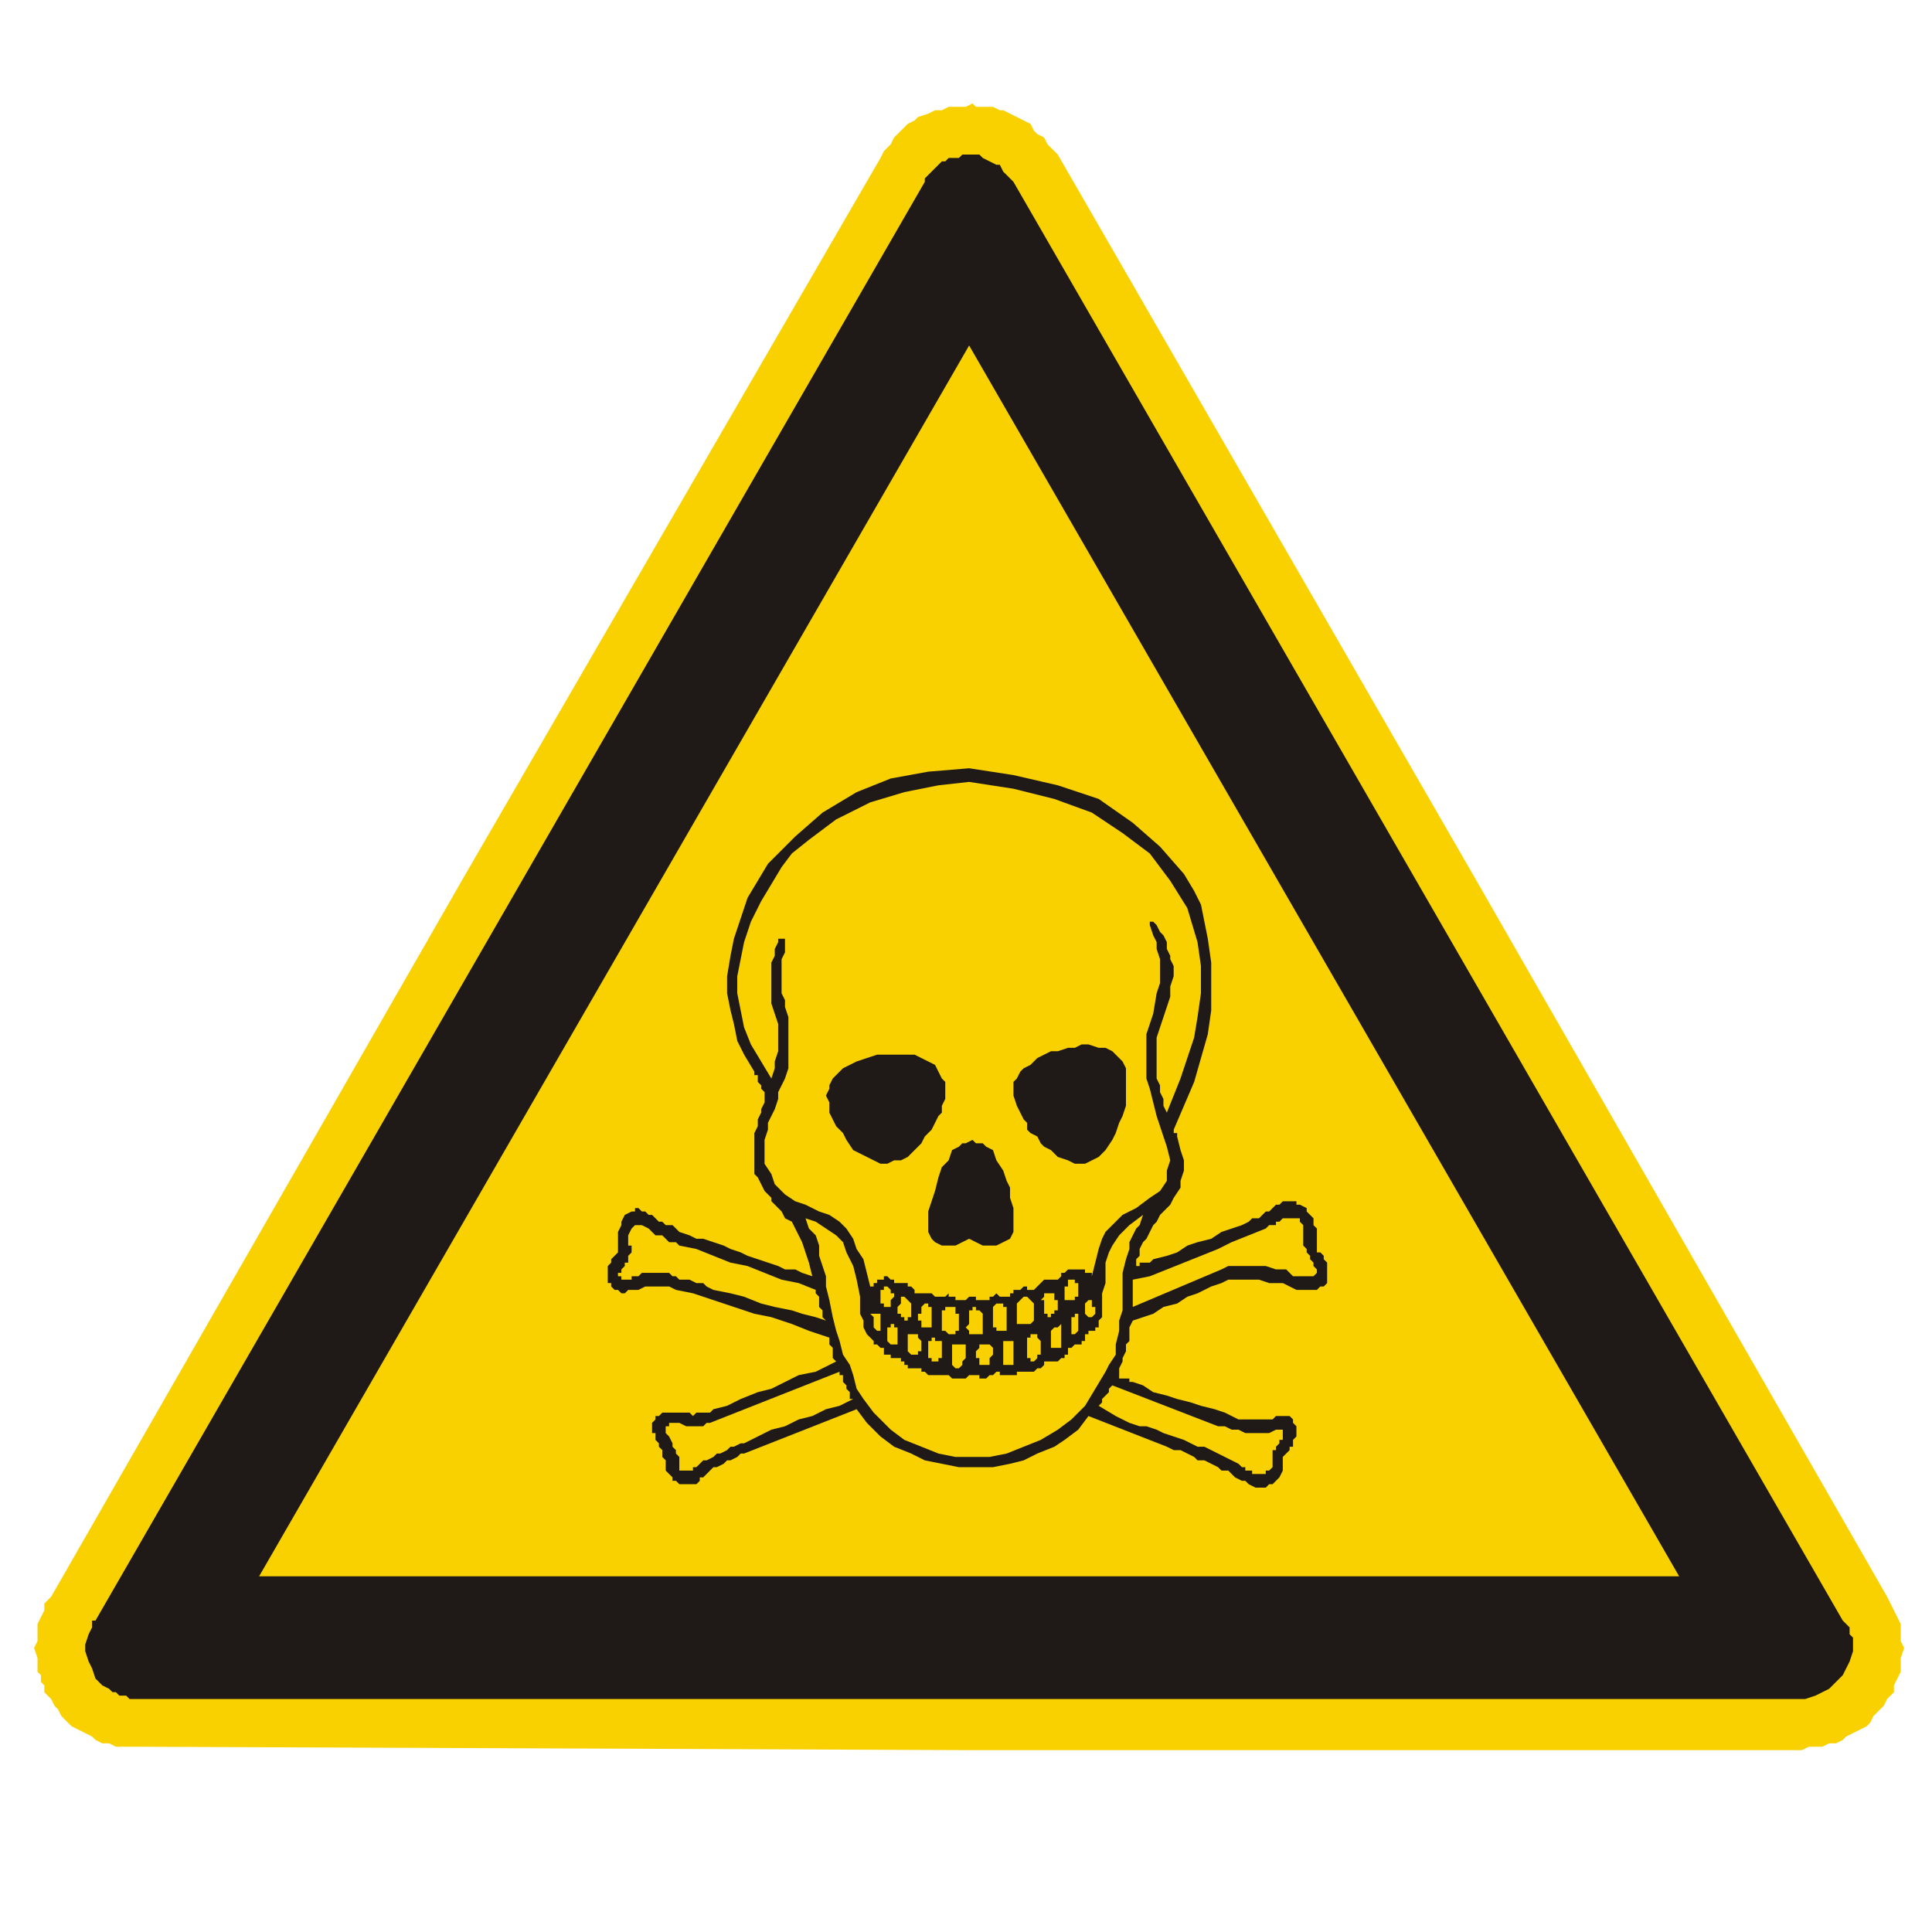 <?xml version="1.0" encoding="UTF-8" standalone="no"?>
<!-- Created with Inkscape (http://www.inkscape.org/) --><svg height="170" id="svg8218" inkscape:version="0.47 r22583" sodipodi:docname="w002.svg" version="1.1" width="170" xmlns="http://www.w3.org/2000/svg" xmlns:cc="http://creativecommons.org/ns#" xmlns:dc="http://purl.org/dc/elements/1.1/" xmlns:inkscape="http://www.inkscape.org/namespaces/inkscape" xmlns:rdf="http://www.w3.org/1999/02/22-rdf-syntax-ns#" xmlns:sodipodi="http://sodipodi.sourceforge.net/DTD/sodipodi-0.dtd" xmlns:svg="http://www.w3.org/2000/svg">
  <defs id="defs8220">
    <inkscape:perspective id="perspective8226" inkscape:persp3d-origin="372.04724 : 350.78739 : 1" inkscape:vp_x="0 : 526.18109 : 1" inkscape:vp_y="0 : 1000 : 0" inkscape:vp_z="744.09448 : 526.18109 : 1" sodipodi:type="inkscape:persp3d"/>
    <inkscape:perspective id="perspective8210" inkscape:persp3d-origin="0.5 : 0.33333333 : 1" inkscape:vp_x="0 : 0.5 : 1" inkscape:vp_y="0 : 1000 : 0" inkscape:vp_z="1 : 0.5 : 1" sodipodi:type="inkscape:persp3d"/>
    <inkscape:perspective id="perspective8251" inkscape:persp3d-origin="0.5 : 0.33333333 : 1" inkscape:vp_x="0 : 0.5 : 1" inkscape:vp_y="0 : 1000 : 0" inkscape:vp_z="1 : 0.5 : 1" sodipodi:type="inkscape:persp3d"/>
    <inkscape:perspective id="perspective8282" inkscape:persp3d-origin="0.5 : 0.33333333 : 1" inkscape:vp_x="0 : 0.5 : 1" inkscape:vp_y="0 : 1000 : 0" inkscape:vp_z="1 : 0.5 : 1" sodipodi:type="inkscape:persp3d"/>
    <inkscape:perspective id="perspective8313" inkscape:persp3d-origin="0.5 : 0.33333333 : 1" inkscape:vp_x="0 : 0.5 : 1" inkscape:vp_y="0 : 1000 : 0" inkscape:vp_z="1 : 0.5 : 1" sodipodi:type="inkscape:persp3d"/>
    <inkscape:perspective id="perspective8350" inkscape:persp3d-origin="0.5 : 0.33333333 : 1" inkscape:vp_x="0 : 0.5 : 1" inkscape:vp_y="0 : 1000 : 0" inkscape:vp_z="1 : 0.5 : 1" sodipodi:type="inkscape:persp3d"/>
    <inkscape:perspective id="perspective8381" inkscape:persp3d-origin="0.5 : 0.33333333 : 1" inkscape:vp_x="0 : 0.5 : 1" inkscape:vp_y="0 : 1000 : 0" inkscape:vp_z="1 : 0.5 : 1" sodipodi:type="inkscape:persp3d"/>
    <inkscape:perspective id="perspective13950" inkscape:persp3d-origin="0.5 : 0.33333333 : 1" inkscape:vp_x="0 : 0.5 : 1" inkscape:vp_y="0 : 1000 : 0" inkscape:vp_z="1 : 0.5 : 1" sodipodi:type="inkscape:persp3d"/>
    <inkscape:perspective id="perspective13981" inkscape:persp3d-origin="0.5 : 0.33333333 : 1" inkscape:vp_x="0 : 0.5 : 1" inkscape:vp_y="0 : 1000 : 0" inkscape:vp_z="1 : 0.5 : 1" sodipodi:type="inkscape:persp3d"/>
    <inkscape:perspective id="perspective14012" inkscape:persp3d-origin="0.5 : 0.33333333 : 1" inkscape:vp_x="0 : 0.5 : 1" inkscape:vp_y="0 : 1000 : 0" inkscape:vp_z="1 : 0.5 : 1" sodipodi:type="inkscape:persp3d"/>
    <inkscape:perspective id="perspective14436" inkscape:persp3d-origin="0.5 : 0.33333333 : 1" inkscape:vp_x="0 : 0.5 : 1" inkscape:vp_y="0 : 1000 : 0" inkscape:vp_z="1 : 0.5 : 1" sodipodi:type="inkscape:persp3d"/>
    <inkscape:perspective id="perspective14464" inkscape:persp3d-origin="0.5 : 0.33333333 : 1" inkscape:vp_x="0 : 0.5 : 1" inkscape:vp_y="0 : 1000 : 0" inkscape:vp_z="1 : 0.5 : 1" sodipodi:type="inkscape:persp3d"/>
    <inkscape:perspective id="perspective14498" inkscape:persp3d-origin="0.5 : 0.33333333 : 1" inkscape:vp_x="0 : 0.5 : 1" inkscape:vp_y="0 : 1000 : 0" inkscape:vp_z="1 : 0.5 : 1" sodipodi:type="inkscape:persp3d"/>
    <inkscape:perspective id="perspective16768" inkscape:persp3d-origin="0.5 : 0.33333333 : 1" inkscape:vp_x="0 : 0.5 : 1" inkscape:vp_y="0 : 1000 : 0" inkscape:vp_z="1 : 0.5 : 1" sodipodi:type="inkscape:persp3d"/>
    <inkscape:perspective id="perspective16799" inkscape:persp3d-origin="0.5 : 0.33333333 : 1" inkscape:vp_x="0 : 0.5 : 1" inkscape:vp_y="0 : 1000 : 0" inkscape:vp_z="1 : 0.5 : 1" sodipodi:type="inkscape:persp3d"/>
    <inkscape:perspective id="perspective22223" inkscape:persp3d-origin="0.5 : 0.33333333 : 1" inkscape:vp_x="0 : 0.5 : 1" inkscape:vp_y="0 : 1000 : 0" inkscape:vp_z="1 : 0.5 : 1" sodipodi:type="inkscape:persp3d"/>
    <inkscape:perspective id="perspective22251" inkscape:persp3d-origin="0.5 : 0.33333333 : 1" inkscape:vp_x="0 : 0.5 : 1" inkscape:vp_y="0 : 1000 : 0" inkscape:vp_z="1 : 0.5 : 1" sodipodi:type="inkscape:persp3d"/>
    <inkscape:perspective id="perspective22279" inkscape:persp3d-origin="0.5 : 0.33333333 : 1" inkscape:vp_x="0 : 0.5 : 1" inkscape:vp_y="0 : 1000 : 0" inkscape:vp_z="1 : 0.5 : 1" sodipodi:type="inkscape:persp3d"/>
    <inkscape:perspective id="perspective22307" inkscape:persp3d-origin="0.5 : 0.33333333 : 1" inkscape:vp_x="0 : 0.5 : 1" inkscape:vp_y="0 : 1000 : 0" inkscape:vp_z="1 : 0.5 : 1" sodipodi:type="inkscape:persp3d"/>
  </defs>
  <sodipodi:namedview bordercolor="#666666" borderopacity="1.0" id="base" inkscape:current-layer="layer1" inkscape:cx="163.06278" inkscape:cy="105.0206" inkscape:document-units="px" inkscape:guide-bbox="true" inkscape:pageopacity="0.0" inkscape:pageshadow="2" inkscape:window-height="488" inkscape:window-maximized="0" inkscape:window-width="566" inkscape:window-x="346" inkscape:window-y="190" inkscape:zoom="0.98994949" pagecolor="#ffffff" showgrid="false" showguides="true"/>
  <g id="layer1" inkscape:groupmode="layer" inkscape:label="Layer 1" transform="translate(0,-882.362)">
    <path d="m 85.575,891.462 0.3,0.3 1.5,0 0.6,0.3 0.3,0 0.6,0.3 0.6,0.3 1.2,0.6 0.3,0.6 0.3,0.3 0.6,0.3 0.3,0.6 0.9,0.9 36.675,63.6 36.3,63.3 0.6,1.2 0.3,0.6 0.3,0.6 0,1.5 0.3,0.6 -0.3,0.9 0,1.2 -0.3,0.6 -0.3,0.6 0,0.6 -0.6,0.6 -0.3,0.6 -0.3,0.3 -0.6,0.6 -0.3,0.6 -0.3,0.3 -0.6,0.3 -0.6,0.3 -0.6,0.3 -0.3,0.3 -0.6,0.3 -0.6,0 -0.6,0.3 -1.2,0 -0.6,0.3 -73.275,0 -72.975,-0.3 -2.1,0 -0.6,-0.3 -0.6,0 -0.6,-0.3 -0.3,-0.3 -0.6,-0.3 -1.2,-0.6 -0.6,-0.6 -0.3,-0.3 -0.3,-0.6 -0.3,-0.3 -0.3,-0.6 -0.6,-0.6 0,-0.6 -0.3,-0.3 0,-0.6 -0.3,-0.3 0,-1.2 -0.3,-0.9 0.3,-0.6 0,-1.5 0.3,-0.6 0.3,-0.6 0,-0.6 0.6,-0.6 36.3,-63.3 36.675,-63.3 0.3,-0.6 0.6,-0.6 0.3,-0.6 1.2,-1.2 0.6,-0.3 0.3,-0.3 0.9,-0.3 0.6,-0.3 0.6,0 0.6,-0.3 1.5,0 0.6,-0.3" id="path18443" style="fill:#f9d100;fill-opacity:1;fill-rule:evenodd;stroke:none"/>
    <path d="m 86.175,895.962 0.3,0.3 0.6,0.3 0.6,0.3 0.3,0 0.3,0.6 0.3,0.3 0.3,0.3 0.3,0.3 72.975,126.6 0.6,0.6 0,0.6 0.3,0.3 0,1.2 -0.3,0.9 -0.3,0.6 -0.3,0.6 -0.6,0.6 -0.6,0.6 -0.6,0.3 -0.6,0.3 -0.9,0.3 -147.45,0 -0.3,-0.3 -0.6,0 -0.3,-0.3 -0.3,0 -0.3,-0.3 -0.6,-0.3 -0.6,-0.6 -0.3,-0.9 -0.3,-0.6 -0.3,-0.9 0,-0.6 0.3,-0.9 0.3,-0.6 0,-0.6 0.3,0 72.975,-126.6 0,-0.3 0.3,-0.3 0.3,-0.3 0.3,-0.3 0.3,-0.3 0.3,-0.3 0.3,0 0.3,-0.3 0.9,0 0.3,-0.3 1.5,0 z m 61.575,125.1 -124.95,0 62.475,-108.3 62.475,108.3" id="path18445" style="fill:#1f1a17;fill-opacity:1;fill-rule:evenodd;stroke:none"/>
    <path d="m 99.675,994.962 1.5,-0.3 1.5,-0.6 3,-1.2 1.5,-0.6 1.2,-0.6 1.5,-0.6 1.5,-0.6 0.3,-0.3 0.6,0 0,-0.3 0.3,0 0.3,-0.3 1.5,0 0,0.3 0.3,0.3 0,1.8 0.3,0.3 0,0.3 0.3,0.3 0,0.3 0.3,0.3 0,0.3 0.3,0.3 0,0.3 -0.3,0.3 -1.8,0 -0.6,-0.6 -0.9,0 -0.9,-0.3 -3.3,0 -0.6,0.3 -7.8,3.3 0,-2.4 z m -3,11.1 1.5,0.9 0.6,0.3 0.6,0.3 0.9,0.3 0.6,0 0.9,0.3 0.6,0.3 0.9,0.3 0.9,0.3 0.6,0.3 0.6,0.3 0.6,0 0.6,0.3 1.2,0.6 0.6,0.3 0.6,0.3 0.3,0.3 0.3,0 0,0.3 0.6,0 0,0.3 1.2,0 0,-0.3 0.3,0 0.3,-0.3 0,-1.5 0.3,0 0,-0.3 0.3,-0.3 0,-0.3 0.3,0 0,-0.9 -0.6,0 -0.6,0.3 -2.1,0 -0.6,-0.3 -0.6,0 -0.6,-0.3 -0.6,0 -9.3,-3.6 -0.3,0.3 0,0.3 -0.6,0.6 0,0.3 -0.3,0.3 z m 1.5,-2.7 0.3,0 0,0.3 0.9,0 0,0.3 0.3,0 0.9,0.3 0.9,0.6 1.2,0.3 0.9,0.3 1.2,0.3 0.9,0.3 1.2,0.3 0.9,0.3 0.6,0.3 0.6,0.3 3,0 0.3,-0.3 1.2,0 0.3,0.3 0,0.3 0.3,0.3 0,0.9 -0.3,0.3 0,0.6 -0.3,0 0,0.3 -0.3,0.3 -0.3,0.3 0,1.2 -0.3,0.6 -0.6,0.6 -0.3,0 -0.3,0.3 -0.9,0 -0.6,-0.3 -0.3,-0.3 -0.3,0 -0.6,-0.3 -0.6,-0.6 -0.6,0 -0.3,-0.3 -0.6,-0.3 -0.6,-0.3 -0.6,0 -0.3,-0.3 -0.6,-0.3 -0.6,-0.3 -0.6,0 -0.6,-0.3 -6.9,-2.7 -0.9,1.2 -1.2,0.9 -0.9,0.6 -1.5,0.6 -1.2,0.6 -1.2,0.3 -1.5,0.3 -3,0 -1.5,-0.3 -1.5,-0.3 -1.2,-0.6 -1.5,-0.6 -1.2,-0.9 -1.2,-1.2 -0.9,-1.2 -9.9,3.9 -0.3,0 -0.3,0.3 -0.6,0.3 -0.3,0 -0.3,0.3 -0.6,0.3 -0.3,0 -0.9,0.9 -0.3,0 0,0.3 -0.3,0.3 -1.5,0 -0.3,-0.3 -0.3,0 0,-0.3 -0.3,-0.3 -0.3,-0.3 0,-0.9 -0.3,-0.3 0,-0.6 -0.3,-0.3 0,-0.3 -0.3,-0.3 0,-0.6 -0.3,0 0,-0.9 0.3,-0.3 0,-0.3 0.3,0 0.3,-0.3 2.4,0 0.3,0.3 0.3,-0.3 1.2,0 0.3,-0.3 1.2,-0.3 1.2,-0.6 1.5,-0.6 1.2,-0.3 1.2,-0.6 1.2,-0.6 1.5,-0.3 1.2,-0.6 0.6,-0.3 -0.3,-0.3 0,-0.9 -0.3,-0.3 0,-0.6 -1.8,-0.6 -1.5,-0.6 -1.8,-0.6 -1.5,-0.3 -1.8,-0.6 -1.8,-0.6 -1.8,-0.6 -1.5,-0.3 -0.6,-0.3 -2.1,0 -0.6,0.3 -0.9,0 -0.3,0.3 -0.3,0 -0.3,-0.3 -0.3,0 -0.3,-0.3 0,-0.3 -0.3,0 0,-1.5 0.3,-0.3 0,-0.3 0.3,-0.3 0.3,-0.3 0,-1.8 0.3,-0.6 0,-0.3 0.3,-0.6 0.6,-0.3 0.3,0 0,-0.3 0.3,0 0.3,0.3 0.3,0 0.3,0.3 0.3,0 0.6,0.6 0.3,0 0.3,0.3 0.6,0 0.6,0.6 0.9,0.3 0.6,0.3 0.6,0 0.9,0.3 0.9,0.3 0.6,0.3 0.9,0.3 0.6,0.3 0.9,0.3 1.8,0.6 0.6,0.3 0.9,0 0.6,0.3 0.9,0.3 -0.3,-1.2 -0.6,-1.8 -0.3,-0.6 -0.3,-0.6 -0.3,-0.6 -0.6,-0.3 -0.3,-0.6 -0.3,-0.3 -0.3,-0.3 -0.3,-0.3 0,-0.3 -0.6,-0.6 -0.3,-0.6 -0.3,-0.6 -0.3,-0.3 0,-3.6 0.3,-0.6 0,-0.6 0.3,-0.6 0,-0.3 0.3,-0.6 0,-0.9 -0.3,-0.3 0,-0.3 -0.3,-0.3 0,-0.6 -0.3,0 0,-0.3 -0.9,-1.5 -0.6,-1.2 -0.3,-1.5 -0.3,-1.2 -0.3,-1.5 0,-1.5 0.3,-1.8 0.3,-1.5 0.6,-1.8 0.6,-1.8 0.9,-1.5 0.9,-1.5 2.4,-2.4 2.4,-2.1 3,-1.8 3,-1.2 3.3,-0.6 3.6,-0.3 3.9,0.6 3.9,0.9 3.6,1.2 3,2.1 2.4,2.1 2.1,2.4 0.9,1.5 0.6,1.2 0.3,1.5 0.3,1.5 0.3,2.1 0,4.2 -0.3,2.1 -0.6,2.1 -0.6,2.1 -0.9,2.1 -0.9,2.1 0,0.3 0.3,0 0,0.3 0.3,1.2 0.3,0.9 0,0.9 -0.3,0.9 0,0.6 -0.6,0.9 -0.3,0.6 -0.6,0.6 -0.3,0.3 -0.3,0.6 -0.3,0.3 -0.3,0.6 -0.3,0.6 -0.3,0.3 -0.3,0.6 0,0.6 -0.3,0.3 0,0.6 0.3,0 0,-0.3 0.9,0 0.3,-0.3 1.2,-0.3 0.9,-0.3 0.9,-0.6 0.9,-0.3 1.2,-0.3 0.9,-0.6 1.8,-0.6 0.6,-0.3 0.3,-0.3 0.6,0 0.6,-0.6 0.3,0 0.6,-0.6 0.3,0 0.3,-0.3 1.2,0 0,0.3 0.3,0 0.6,0.3 0,0.3 0.6,0.6 0,0.6 0.3,0.3 0,2.1 0.3,0 0.3,0.3 0,0.3 0.3,0.3 0,1.8 -0.3,0.3 -0.3,0 -0.3,0.3 -1.8,0 -1.2,-0.6 -1.2,0 -0.9,-0.3 -2.7,0 -0.6,0.3 -0.9,0.3 -1.2,0.6 -0.9,0.3 -0.9,0.6 -1.2,0.3 -0.9,0.6 -0.9,0.3 -0.9,0.3 -0.3,0.6 0,1.2 -0.3,0.3 0,0.6 -0.3,0.6 0,0.3 -0.3,0.6 0,0.6 -0.3,0 z m -23.1,2.1 -1.2,0.6 -1.2,0.3 -1.2,0.6 -1.2,0.3 -1.2,0.6 -1.2,0.3 -1.2,0.6 -1.2,0.6 -0.3,0 -0.6,0.3 -0.3,0 -0.3,0.3 -0.6,0.3 -0.3,0 -0.3,0.3 -0.6,0.3 -0.3,0 -0.3,0.3 -0.3,0.3 -0.3,0 0,0.3 -1.2,0 0,-1.2 -0.3,-0.3 0,-0.3 -0.3,-0.3 0,-0.3 -0.3,-0.6 -0.3,-0.3 0,-0.6 0.3,0 0,-0.3 0.9,0 0.6,0.3 1.5,0 0.3,-0.3 0.3,0 11.4,-4.5 0,0.3 0.3,0 0,0.6 0.3,0.3 0,0.3 0.3,0.3 0,0.6 0.3,0 z m -2.4,-6.9 -0.9,-0.3 -1.2,-0.3 -0.9,-0.3 -1.5,-0.3 -1.2,-0.3 -1.5,-0.6 -1.2,-0.3 -1.5,-0.3 -0.6,-0.3 -0.3,-0.3 -0.6,0 -0.6,-0.3 -0.9,0 -0.3,-0.3 -0.3,0 -0.3,-0.3 -2.4,0 -0.3,0.3 -0.6,0 0,0.3 -0.9,0 0,-0.3 -0.3,0 0,-0.3 0.3,0 0,-0.3 0.3,-0.3 0,-0.3 0.3,0 0,-0.6 0.3,-0.3 0,-0.6 -0.3,0 0,-0.9 0.3,-0.6 0.3,-0.3 0.6,0 0.6,0.3 0.3,0.3 0.3,0.3 0.6,0 0.6,0.6 0.6,0 0.3,0.3 1.5,0.3 1.5,0.6 1.5,0.6 1.5,0.3 1.5,0.6 1.5,0.6 1.5,0.3 1.5,0.6 0,0.3 0.3,0.3 0,0.9 0.3,0.3 0,0.6 0.3,0.3 z m 3.9,-3 0.3,0 0,-0.3 0.3,0 0,-0.3 0.6,0 0,-0.3 0.3,0 0.3,0.3 0.3,0 0,0.3 1.2,0 0,0.3 0.3,0 0.3,0.3 0,0.3 1.5,0 0.3,0.3 0.9,0 0.3,-0.3 0,0.3 0.6,0 0,0.3 0.9,0 0.3,-0.3 0.6,0 0,0.3 1.2,0 0,-0.3 0.3,0 0.3,-0.3 0.3,0.3 0.9,0 0,-0.3 0.3,0 0,-0.3 0.6,0 0.3,-0.3 0.3,0 0,0.3 0.6,0 0.3,-0.3 0.3,-0.3 0.3,-0.3 1.2,0 0.3,-0.3 0,-0.3 0.3,0 0.3,-0.3 1.5,0 0,0.3 0.6,0 0,0.3 0.3,-1.2 0.3,-1.2 0.3,-0.9 0.3,-0.6 0.9,-0.9 0.6,-0.6 1.2,-0.6 1.2,-0.9 0.9,-0.6 0.6,-0.9 0,-0.9 0.3,-0.9 -0.3,-1.2 -0.6,-1.8 -0.3,-0.9 -0.3,-1.2 -0.3,-1.2 -0.3,-0.9 0,-3.9 0.6,-1.8 0.3,-1.8 0.3,-0.9 0,-2.1 -0.3,-0.9 0,-0.6 -0.3,-0.6 -0.3,-0.9 0,-0.3 0.3,0 0.3,0.3 0.3,0.6 0.3,0.3 0.3,0.6 0,0.6 0.3,0.6 0,0.3 0.3,0.6 0,0.9 -0.3,0.9 0,0.9 -0.9,2.7 -0.3,0.9 0,3.6 0.3,0.6 0,0.6 0.3,0.6 0,0.6 0.3,0.6 0.6,-1.5 0.6,-1.5 0.6,-1.8 0.6,-1.8 0.3,-1.8 0.3,-2.1 0,-2.4 -0.3,-2.1 -0.9,-3 -1.5,-2.4 -1.8,-2.4 -2.4,-1.8 -2.7,-1.8 -3.3,-1.2 -3.6,-0.9 -3.9,-0.6 -2.7,0.3 -3,0.6 -3,0.9 -3,1.5 -1.2,0.9 -1.2,0.9 -1.5,1.2 -0.9,1.2 -0.9,1.5 -0.9,1.5 -0.9,1.8 -0.6,1.8 -0.3,1.5 -0.3,1.5 0,1.5 0.3,1.5 0.3,1.5 0.6,1.5 0.9,1.5 0.9,1.5 0.3,-0.9 0,-0.6 0.3,-0.9 0,-2.4 -0.3,-0.9 -0.3,-0.9 0,-3.6 0.3,-0.6 0,-0.6 0.3,-0.6 0,-0.3 0.6,0 0,1.2 -0.3,0.6 0,3 0.3,0.6 0,0.6 0.3,0.9 0,4.5 -0.3,0.9 -0.3,0.6 -0.3,0.6 0,0.6 -0.3,0.9 -0.3,0.6 -0.3,0.6 0,0.6 -0.3,0.9 0,2.1 0.6,0.9 0.3,0.9 0.9,0.9 0.9,0.6 0.9,0.3 1.2,0.6 0.9,0.3 0.9,0.6 0.6,0.6 0.6,0.9 0.3,0.9 0.6,0.9 0.6,2.4 z m 20.4,0.6 0,2.1 -0.3,0.3 0,0.6 -0.3,0 0,0.3 -0.6,0 0,0.3 -0.3,0 0,0.6 -0.3,0 0,0.3 -0.6,0 -0.3,0.3 -0.3,0 0,0.6 -0.3,0 0,0.3 -0.3,0 -0.3,0.3 -1.2,0 0,0.3 -0.3,0.3 -0.3,0 -0.3,0.3 -1.5,0 0,0.3 -1.5,0 0,-0.3 -0.3,0 -0.3,0.3 -0.3,0 -0.3,0.3 -0.6,0 0,-0.3 -0.9,0 -0.3,0.3 -1.2,0 -0.3,-0.3 -1.8,0 -0.3,-0.3 -0.3,0 0,-0.3 -1.2,0 0,-0.3 -0.3,0 0,-0.3 -0.3,0 0,-0.3 -0.9,0 0,-0.3 -0.6,0 0,-0.6 -0.3,0 -0.3,-0.3 -0.3,0 0,-0.3 -0.3,-0.3 -0.3,-0.3 -0.3,-0.6 0,-0.6 -0.3,-0.6 0,-1.5 -0.3,-1.5 -0.3,-1.2 -0.6,-1.2 -0.3,-0.9 -0.6,-0.6 -1.8,-1.2 -0.9,-0.3 0.3,0.9 0.6,0.6 0.3,0.9 0,0.9 0.6,1.8 0,0.9 0.3,1.2 0.3,1.5 0.3,1.2 0.3,0.9 0.3,1.2 0.6,0.9 0.3,0.9 0.3,1.2 0.6,0.9 0.9,1.2 1.5,1.5 1.2,0.9 1.5,0.6 1.5,0.6 1.5,0.3 3,0 1.5,-0.3 1.5,-0.6 1.5,-0.6 1.5,-0.9 1.2,-0.9 1.2,-1.2 0.9,-1.5 0.9,-1.5 0.3,-0.6 0.6,-0.9 0,-0.9 0.3,-1.2 0,-0.9 0.3,-0.9 0,-3.3 0.3,-1.2 0.3,-0.9 0,-0.6 0.3,-0.6 0.3,-0.6 0.3,-0.3 0.3,-0.9 -1.2,0.9 -0.9,0.9 -0.6,0.9 -0.3,0.6 -0.3,0.9 0,1.8 -0.3,0.9 z m -6.6,4.2 0,-0.3 0.3,0 0,-0.3 0.6,0 0,0.3 0.3,0.3 0,1.2 -0.3,0 0,0.3 -0.3,0.3 -0.3,0 0,-0.3 -0.3,0 0,-1.5 z m 2.1,-0.9 0.3,-0.3 0.3,0 0.3,-0.3 0,2.1 -0.9,0 0,-1.5 z m 1.8,-0.9 0,-0.3 0.3,0 0,-0.3 0.3,0 0,1.5 -0.3,0.3 -0.3,0 0,-1.2 z m 1.5,-1.8 -0.3,0.3 0,0.9 0.3,0.3 0.3,0 0.3,-0.3 0,-0.6 -0.3,0 0,-0.6 -0.3,0 z m -1.8,-1.5 0,-0.3 0.6,0 0,0.3 0.3,0 0,1.2 -0.3,0 0,0.3 -0.9,0 0,-1.2 0.3,0 0,-0.3 z m -2.1,2.4 0,0.3 0.3,0 0,0.3 0.3,0 0,-0.3 0.3,0 0,-0.3 0.3,0 0,-0.9 -0.3,0 0,-0.6 -0.6,0 -0.3,0 0,0.3 -0.3,0.3 0.3,0 0,0.9 z m -2.4,-0.6 0.6,-0.6 0.3,0 0.6,0.6 0,1.5 -0.3,0.3 -1.2,0 0,-1.8 z m -2.1,0.6 0,-0.3 0.3,-0.3 0.6,0 0,0.3 0.3,0 0,2.1 -0.9,0 0,-0.3 -0.3,0 0,-1.5 z m -2.1,0.6 0,-0.6 0.3,0 0,-0.3 0.3,0 0,0.3 0.3,0 0.3,0.3 0,1.8 -1.2,0 0,-0.3 -0.3,-0.3 0.3,-0.3 0,-0.6 z m 3,2.4 0,-0.3 0.9,0 0,2.1 -0.9,0 0,-1.8 z m -1.8,1.8 -0.3,0 0,-0.6 -0.3,0 0,-0.6 0.3,-0.3 0,-0.3 0.9,0 0.3,0.3 0,0.6 -0.3,0.3 0,0.6 -0.6,0 z m -2.7,-1.5 0,-0.3 1.2,0 0,1.2 -0.3,0.3 0,0.3 -0.3,0.3 -0.3,0 -0.3,-0.3 0,-1.5 z m -2.1,-0.6 0.3,0 0,-0.3 0.3,0 0,0.3 0.6,0 0,1.5 -0.3,0 0,0.3 -0.6,0 0,-0.3 -0.3,0 0,-1.5 z m -1.8,0 0,-0.6 0.9,0 0,0.3 0.3,0.3 0,0.9 -0.3,0 0,0.3 -0.6,0 -0.3,-0.3 0,-0.9 z m -1.8,-1.2 0.3,0 0,-0.3 0.3,0 0,0.3 0.3,0 0,1.5 -0.6,0 -0.3,-0.3 0,-1.2 z m -1.5,-1.2 0.9,0 0,1.5 -0.3,0 -0.3,-0.3 0,-0.9 -0.3,-0.3 z m 0.9,-0.9 0.3,0 0,0.3 0.6,0 0,-0.6 0.3,-0.3 0,-0.3 -0.3,0 0,-0.3 -0.3,-0.3 -0.3,0 0,0.3 -0.3,0 0,1.2 z m 1.5,0.3 0.3,-0.3 0,-0.6 0.3,0 0.3,0.3 0.3,0.3 0,1.2 -0.3,0 0,0.3 -0.3,0 0,-0.3 -0.3,0 0,-0.3 -0.3,0 0,-0.6 z m 2.1,1.8 0,-0.6 -0.3,0 0,-0.6 0.3,0 0,-0.6 0.3,-0.3 0.3,0 0,0.3 0.3,0 0,1.8 -0.9,0 z m 1.8,0 0,-1.5 0.3,0 0,-0.3 0.9,0 0,0.6 0.3,0 0,1.5 -0.3,0 0,0.3 -0.6,0 -0.3,-0.3 -0.3,0 0,-0.3 z m -9.9,-21 0,-0.3 0.3,-0.6 0.9,-0.9 0.6,-0.3 0.6,-0.3 1.8,-0.6 3.3,0 1.2,0.6 0.6,0.3 0.3,0.6 0.3,0.6 0.3,0.3 0,1.5 -0.3,0.6 0,0.6 -0.3,0.3 -0.3,0.6 -0.3,0.6 -0.6,0.6 -0.3,0.6 -1.2,1.2 -0.6,0.3 -0.6,0 -0.6,0.3 -0.6,0 -0.6,-0.3 -0.6,-0.3 -0.6,-0.3 -0.6,-0.3 -0.6,-0.9 -0.3,-0.6 -0.6,-0.6 -0.3,-0.6 -0.3,-0.6 0,-0.9 -0.3,-0.6 0.3,-0.6 z m 10.8,5.4 0.6,-0.3 0.3,-0.3 0.3,0 0.6,-0.3 0.3,0.3 0.6,0 0.3,0.3 0.6,0.3 0.3,0.9 0.6,0.9 0.3,0.9 0.3,0.6 0,0.9 0.3,0.9 0,2.1 -0.3,0.6 -0.6,0.3 -0.6,0.3 -1.2,0 -0.6,-0.3 -0.6,-0.3 -0.6,0.3 -0.6,0.3 -1.2,0 -0.6,-0.3 -0.3,-0.3 -0.3,-0.6 0,-1.8 0.6,-1.8 0.3,-1.2 0.3,-0.9 0.6,-0.6 0.3,-0.9 z m 6,-3.3 -0.3,-0.6 -0.3,-0.9 0,-1.2 0.3,-0.3 0.3,-0.6 0.3,-0.3 0.6,-0.3 0.6,-0.6 0.6,-0.3 0.6,-0.3 0.6,0 0.9,-0.3 0.6,0 0.6,-0.3 0.6,0 0.9,0.3 0.6,0 0.6,0.3 0.9,0.9 0.3,0.6 0,3.3 -0.3,0.9 -0.3,0.6 -0.3,0.9 -0.3,0.6 -0.6,0.9 -0.6,0.6 -0.6,0.3 -0.6,0.3 -0.9,0 -0.6,-0.3 -0.9,-0.3 -0.6,-0.6 -0.6,-0.3 -0.3,-0.3 -0.3,-0.6 -0.6,-0.3 -0.3,-0.3 0,-0.6 -0.3,-0.3 -0.3,-0.6" id="path18447" style="fill:#1f1a17;fill-opacity:1;fill-rule:evenodd;stroke:none"/>
  </g>
</svg>
